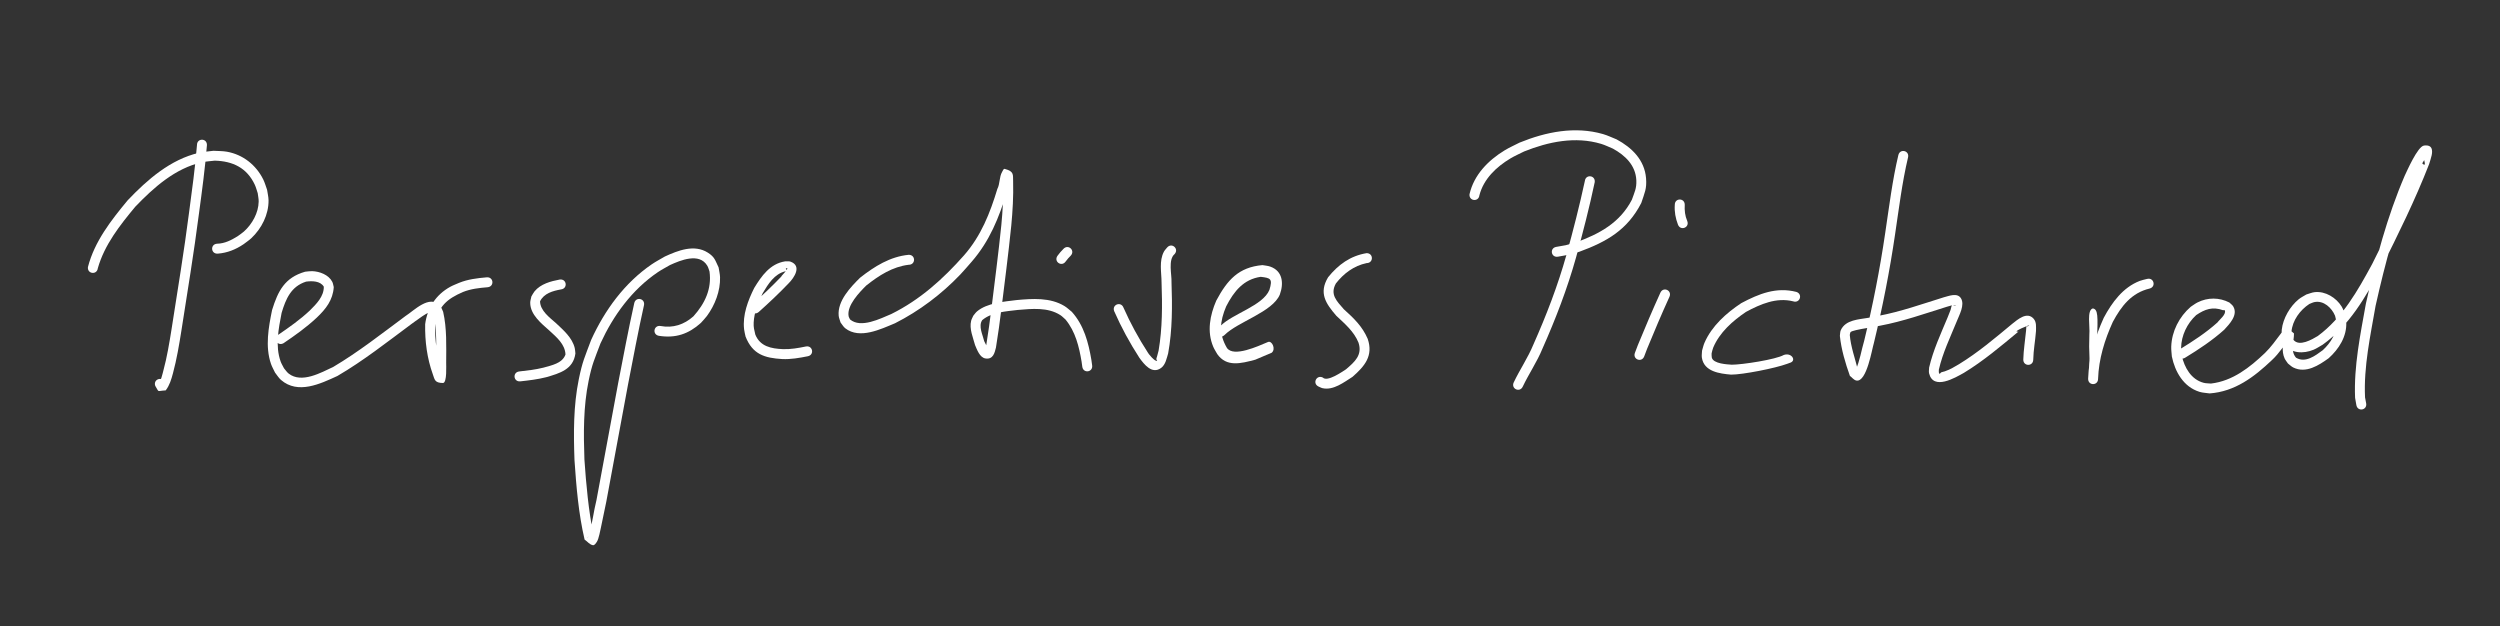 <?xml version="1.0" encoding="UTF-8" standalone="no"?>
<!DOCTYPE svg PUBLIC "-//W3C//DTD SVG 1.1//EN" "http://www.w3.org/Graphics/SVG/1.1/DTD/svg11.dtd">
<svg width="100%" height="100%" viewBox="0 0 1701 426" version="1.1" xmlns="http://www.w3.org/2000/svg" xmlns:xlink="http://www.w3.org/1999/xlink" xml:space="preserve" xmlns:serif="http://www.serif.com/" style="fill-rule:evenodd;clip-rule:evenodd;stroke-linejoin:round;stroke-miterlimit:2;">
    <rect x="0" y="0" width="1701" height="426" fill="#333333" stroke="none"/>
    <g id="Ebene-1" serif:id="Ebene 1" transform="matrix(1,0,0,1,0,-416.693)">
        <g id="g4550">
            <path id="path3882" d="M140.803,515.341C139.583,531.003 137.448,546.592 135.354,562.16C131.935,588.72 127.556,615.137 123.436,641.593C121.879,651.332 120.271,661.075 117.695,670.607C116.528,674.927 115.443,678.75 112.761,682.305C106.394,682.657 108.583,684.024 105.644,679.254C104.021,674.749 110.393,672.455 112.015,676.96C109.89,676.409 111.381,676.61 107.605,677.914C109.415,676.607 110.743,670.373 111.12,668.985C113.654,659.646 115.214,650.094 116.745,640.551C120.858,614.142 125.229,587.771 128.642,561.257C130.697,545.987 132.771,530.698 134.031,515.341C134.031,510.553 140.803,510.553 140.803,515.341Z" style="fill:white;fill-rule:nonzero;"/>
            <path id="path3884" d="M59.835,598.367C64.316,580.96 75.62,566.568 86.865,552.986C100.27,538.904 115.918,525.201 135.392,520.653C138.612,519.902 141.942,519.744 145.217,519.29C148.283,519.5 151.391,519.379 154.416,519.92C165.309,521.868 174.244,528.957 179.122,538.815C180.227,541.05 180.857,543.491 181.725,545.829C182.056,548.204 182.691,550.556 182.719,552.954C182.833,562.691 177.98,572.214 170.982,578.774C169.371,580.284 167.494,581.484 165.751,582.838C160.339,586.498 154.595,588.793 148.113,589.273C143.331,589.53 142.967,582.768 147.749,582.511C152.858,582.404 157.352,580.12 161.639,577.458C163.087,576.373 164.639,575.414 165.984,574.204C171.602,569.153 175.881,561.515 176.002,553.816C176.032,551.906 175.57,550.021 175.353,548.124C174.687,546.205 174.217,544.206 173.355,542.366C167.967,530.862 158.393,526.325 146.112,526.002C143.228,526.369 140.297,526.467 137.46,527.102C119.215,531.181 104.638,544.242 92.079,557.308C81.621,569.903 71.099,583.178 66.555,599.207C65.961,603.959 59.241,603.119 59.835,598.367Z" style="fill:white;fill-rule:nonzero;"/>
            <path id="path3904" d="M189.546,644.331C196.957,639.253 204.267,634.12 210.816,627.95C215.246,623.534 220.396,618.459 220.319,611.768C217.958,607.762 212.294,607.78 208.261,608.31C198.014,611.598 194.458,620.062 191.598,629.613C189.543,640.268 187.16,652.036 190.938,662.636C191.52,664.269 192.478,665.743 193.248,667.297C194.294,668.483 195.142,669.88 196.386,670.857C205.217,677.793 218.522,670.176 226.722,666.362C243.976,656.141 259.778,643.668 275.868,631.738C281.62,628.107 292.117,617.006 299.24,624.49C300.371,625.679 300.762,627.398 301.523,628.851C304.106,640.203 303.606,652.016 303.579,663.591C303.504,664.845 304.314,677.334 301.362,677.29C295.73,677.206 295.795,674.989 294.519,671.454C290.565,660.452 289.072,648.902 289.281,637.269C290.72,626.268 296.528,617.266 306.309,611.857C308.229,610.795 310.31,610.057 312.31,609.158C318.375,606.69 324.717,605.958 331.163,605.386C335.934,604.979 336.509,611.727 331.738,612.133C326.036,612.596 320.425,613.22 315.046,615.352C304.072,620.09 298.18,625.167 296.052,637.406C295.805,648.225 297.248,658.968 300.906,669.202C302.551,674.015 302.053,669.998 297.423,671.781C296.755,672.038 297.039,673.281 296.459,673.7C296.07,673.981 296.698,672.764 296.727,672.284C296.907,669.387 296.599,666.471 296.807,663.575C296.832,652.901 297.188,642.08 295.305,631.534C295.175,630.923 294.958,630.325 294.916,629.703C294.896,629.406 295.337,629.039 295.122,628.835C292.994,626.824 281.604,636.157 279.901,637.178C263.441,649.382 247.286,662.167 229.563,672.509C217.955,677.841 202.711,685.191 191.204,675.217C189.579,673.809 188.492,671.881 187.136,670.213C186.206,668.204 185.058,666.282 184.346,664.185C180.34,652.39 182.711,639.452 185.122,627.632C189.16,614.664 193.696,605.594 207.579,601.572C209.169,601.443 210.755,601.138 212.35,601.185C217.426,601.336 223.623,603.642 226.075,608.435C226.642,609.541 226.749,610.827 227.086,612.023C226.517,620.878 221.729,626.94 215.451,632.887C208.496,639.396 200.793,644.89 192.906,650.211C188.748,652.587 185.388,646.707 189.546,644.331L189.546,644.331Z" style="fill:white;fill-rule:nonzero;"/>
            <path id="path3906" d="M381.727,613.606C376.15,614.61 370.078,616.282 367.439,621.735C367.615,628.172 373.924,632.688 378.334,636.598C383.39,641.37 389.324,646.403 391.048,653.488C391.345,654.708 391.349,655.98 391.5,657.226C390.039,668.086 380.825,670.665 371.649,673.341C365.878,674.815 359.962,675.514 354.055,676.16C349.295,676.68 348.559,669.948 353.319,669.428C358.84,668.826 364.37,668.188 369.769,666.835C375.204,665.281 382.724,663.923 384.758,657.864C384.413,650.824 378.686,646.14 373.836,641.66C368.397,636.819 360.793,630.811 360.759,622.727C360.754,621.249 361.296,619.82 361.564,618.367C362.276,617.223 362.843,615.975 363.699,614.935C367.888,609.849 374.726,608.048 380.887,606.887C385.638,606.293 386.478,613.012 381.727,613.606Z" style="fill:white;fill-rule:nonzero;"/>
            <path id="path3908" d="M438.151,624.428C434.157,642.366 430.798,660.443 427.281,678.48C422.38,705.043 417.467,731.601 412.504,758.152C411.389,763.587 410.047,770.219 408.85,775.718C408.547,777.11 407.357,783.499 406.136,785.284C405.454,786.282 404.566,787.844 403.376,787.636C401.143,787.245 399.626,785.089 397.751,783.816C393.617,766.09 392.132,747.876 390.881,729.759C390.223,711.431 390.122,692.856 393.804,674.792C396.317,662.463 397.868,659.684 402.235,647.937C411.462,627.705 424.906,609.222 443.429,596.542C446.304,594.574 449.418,592.982 452.413,591.202C461.252,587.154 472.346,582.722 481.57,588.566C486.379,591.612 486.547,593.742 488.939,598.658C489.268,600.907 489.866,603.132 489.926,605.404C490.169,614.661 486.448,624.29 481.014,631.663C479.768,633.354 478.253,634.829 476.873,636.412C468.426,644.047 459.525,646.94 448.333,645.185C443.612,644.383 444.745,637.707 449.466,638.508C457.821,640.078 465.449,637.599 471.8,631.926C479.566,623.288 484.386,613.294 482.753,601.414C482.259,600.126 481.972,598.738 481.271,597.549C475.848,588.343 462.997,593.806 455.859,597.032C453.092,598.658 450.214,600.108 447.558,601.91C430.033,613.798 417.344,631.257 408.58,650.306C404.422,661.397 402.896,664.157 400.499,675.807C396.885,693.379 397.012,711.46 397.637,729.293C398.826,746.566 400.4,763.819 403.824,780.818C402.695,781.056 401.467,781.011 400.439,781.534C400.004,781.755 399.661,783.321 399.814,782.857C400.127,781.907 400.65,781.031 400.922,780.068C403.064,772.478 403.939,764.549 405.847,756.907C410.814,730.34 415.729,703.764 420.634,677.184C424.162,659.089 427.533,640.955 431.54,622.959C432.579,618.284 439.19,619.753 438.151,624.428Z" style="fill:white;fill-rule:nonzero;"/>
            <path id="path3914" d="M511.821,623.844C518.714,617.669 525.457,611.318 531.848,604.62C530.217,605.804 537.471,598.827 535.337,599.165C533.287,599.491 536.852,600.441 534.345,601.289C526.84,603.087 522.664,609.97 518.954,616.153C515.939,622.356 513.149,629.138 512.801,636.136C512.63,639.56 513.187,641.07 513.912,644.331C517.178,652.437 524.758,653.912 532.678,654.242C537.977,654.44 543.14,653.503 548.296,652.448C552.99,651.5 554.33,658.138 549.637,659.086C543.921,660.227 538.199,661.247 532.332,661.005C520.203,660.291 512.054,657.794 507.285,645.724C506.948,644.049 506.465,642.397 506.275,640.699C505.181,630.903 508.892,621.25 513.16,612.647C518.162,604.435 523.99,596.116 534.179,594.519C535.418,594.588 536.731,594.294 537.894,594.724C545.75,597.628 540.389,605.584 536.747,609.295C530.198,616.155 523.292,622.663 516.229,628.986C512.593,632.102 508.186,626.961 511.821,623.844L511.821,623.844Z" style="fill:white;fill-rule:nonzero;"/>
            <path id="path3916" d="M618.327,596.833C607.286,598.135 597.914,604.194 589.416,610.953C584.831,615.504 576.069,624.516 577.391,631.777C577.537,632.58 578.038,633.274 578.362,634.023C585.696,640.305 599.02,633.449 606.396,630.372C625.958,620.697 641.627,606.575 655.967,590.377C667.514,577.201 673.622,561.683 678.61,545.204C680.421,541.777 679.846,537.105 681.806,533.724C682.274,532.915 682.751,531.372 683.654,531.614C690.223,533.376 689.123,535.614 689.331,540.32C689.87,560.242 687.002,580.039 684.717,599.777C682.395,617.581 680.578,635.442 677.649,653.16C676.763,656.8 675.71,661.41 670.515,660.591C666.568,659.969 664.74,654.502 663.438,651.516C662.071,646.388 659.398,640.38 660.768,634.946C661.073,633.738 661.745,632.653 662.234,631.507C663.075,630.533 663.776,629.419 664.756,628.586C671.546,622.827 683.227,621.906 691.636,620.861C702.445,619.875 714.529,618.993 724.259,624.924C726.076,626.032 727.605,627.555 729.279,628.871C737.516,638.024 740.595,649.812 742.59,661.646C742.76,662.86 742.929,664.074 743.098,665.288C743.758,670.031 737.051,670.964 736.391,666.221C736.231,665.069 736.071,663.917 735.911,662.764C734.214,652.564 731.731,642.29 725.004,634.123C723.813,633.108 722.747,631.922 721.429,631.076C712.908,625.608 701.981,626.794 692.466,627.582C684.437,628.567 674.771,629.066 668.311,634.496C665.522,638.584 668.668,644.579 669.667,648.859C670.285,650.353 671.297,651.702 671.672,653.275C671.747,653.591 666.713,658.507 670.968,652.055C673.882,634.446 675.677,616.692 677.99,598.998C680.235,579.605 683.07,560.156 682.564,540.582C682.347,533.821 681.232,538.325 687.34,537.295C687.919,537.197 688.011,535.256 688.255,535.79C688.479,536.282 684.838,546.7 685.091,547.167C679.767,564.738 673.313,580.785 661.034,594.87C658.484,597.741 656.037,600.706 653.385,603.483C640.576,616.892 625.535,628.25 608.991,636.627C599.348,640.606 584.959,647.729 575.133,640.064C573.799,639.023 572.995,637.44 571.925,636.128C571.493,634.565 570.769,633.054 570.627,631.438C569.748,621.401 578.726,612.047 585.214,605.641C594.948,597.981 605.687,591.238 618.327,590.061C623.116,590.061 623.116,596.833 618.327,596.833Z" style="fill:white;fill-rule:nonzero;"/>
            <path id="path3918" d="M764.423,626.021C769.112,636.565 774.639,646.774 780.917,656.456C780.934,656.894 786.085,663.316 787.277,662.049C787.521,661.79 786.762,661.473 786.756,661.117C786.748,660.489 787.075,659.902 787.236,659.295C787.592,657.953 787.95,656.612 788.306,655.271C790.924,639.938 790.868,624.317 790.324,608.823C790.286,602.043 788.525,594.228 791.953,587.888C792.514,586.849 793.401,586.022 794.125,585.088C797.272,581.479 802.376,585.929 799.23,589.538C794.626,593.349 797.332,603.61 797.092,608.586C797.657,624.792 797.715,641.149 794.809,657.162C793.812,660.388 793.067,664.815 790.012,667.054C783.775,671.628 778.392,664.485 775.232,660.135C768.707,650.035 762.918,639.412 758.082,628.399C756.4,623.915 762.741,621.537 764.423,626.021Z" style="fill:white;fill-rule:nonzero;"/>
            <path id="path3920" d="M830.505,638.398C838.587,630.166 859.299,624.735 863.718,613.92C866.035,606.309 864.492,605.832 857.784,605.044C846.114,606.728 839.588,614.846 834.296,625.144C829.965,635.394 829.127,643.775 834.812,653.444C839.384,659.905 855.685,652.361 862.808,649.364C865.418,648.338 868.278,654.145 865.283,656.679L854.123,661.423C844.209,664.064 834.501,666.607 828.166,657.537C827.267,655.883 826.207,654.315 825.471,652.575C821.09,642.223 823.262,631.181 827.539,621.255C835.106,607.087 842.794,598.515 858.973,597.067C860.738,597.406 862.566,597.484 864.266,598.083C872.746,601.072 873.595,609.38 870.799,617.114C865.875,629.008 842.144,635.629 833.174,644.642C829.07,648.402 826.402,642.157 830.505,638.398Z" style="fill:white;fill-rule:nonzero;"/>
            <path id="path3922" d="M929.84,595.704C921.143,597.558 914.312,602.7 908.936,609.561C904.774,617.054 909.459,621.5 914.325,627.085C921.14,633.245 926.894,638.675 930.575,647.214C934.537,658.799 928.56,665.822 920.232,673.109C914.535,676.689 907.268,682.449 899.937,680.834C898.921,680.61 898.011,680.046 897.048,679.653C892.763,677.515 895.785,671.455 900.071,673.592C903.113,676.766 913.25,669.606 915.798,667.991C921.767,662.883 927.107,658.262 924.33,649.835C921.253,642.23 915.065,637.049 909.206,631.518C901.981,623.128 897.203,616.051 903.635,605.347C910.544,596.76 918.744,590.779 929.84,588.932C934.628,588.932 934.628,595.704 929.84,595.704Z" style="fill:white;fill-rule:nonzero;"/>
            <path id="path3924" d="M719.533,590.718C722.136,587.441 720.783,589.008 723.586,586.011C726.869,582.526 731.798,587.17 728.514,590.655C726.154,593.136 727.318,591.809 725.044,594.654C722.261,598.55 716.75,594.614 719.533,590.718Z" style="fill:white;fill-rule:nonzero;"/>
            <path id="path3926" d="M1085.05,540.646C1081.41,557.875 1077.01,574.941 1072.33,591.913C1066.38,613.132 1058.45,633.731 1049.51,653.851C1045.82,662.903 1040.25,670.971 1036.07,679.77C1034.02,684.095 1027.9,681.19 1029.95,676.864C1034.11,668.116 1039.62,660.084 1043.32,651.101C1052.13,631.291 1059.94,611.003 1065.8,590.11C1070.4,573.453 1074.69,556.701 1078.34,539.806C1078.93,535.054 1085.65,535.894 1085.05,540.646Z" style="fill:white;fill-rule:nonzero;"/>
            <path id="path3928" d="M999.862,548.806C1002.87,535.675 1012.52,525.838 1023.77,518.982C1027.02,517.002 1030.53,515.48 1033.91,513.729C1051.87,506.414 1071.65,502.409 1090.72,507.926C1093.89,508.842 1096.86,510.325 1099.93,511.524C1110.31,517.089 1118.95,525.513 1119.97,537.915C1120.57,545.244 1118.93,548.01 1116.73,554.796C1107.31,573.137 1093.27,581.137 1074.59,587.987C1064.59,590.744 1069.45,589.663 1060.05,591.341C1055.33,592.173 1054.15,585.504 1058.87,584.672C1067.48,583.175 1063,584.151 1072.27,581.624C1088.24,575.845 1102.18,568.29 1110.31,552.632C1112.12,547.501 1113.6,544.927 1113.36,539.376C1112.91,529.204 1105.81,522.433 1097.43,517.819C1094.74,516.733 1092.14,515.392 1089.36,514.56C1071.82,509.317 1053.57,513.116 1037.01,519.751C1033.91,521.333 1030.69,522.707 1027.7,524.497C1018.09,530.261 1009.47,538.425 1006.59,549.554C1006.06,554.313 999.334,553.565 999.862,548.806Z" style="fill:white;fill-rule:nonzero;"/>
            <path id="path3930" d="M1135.9,618.621C1130.56,630.339 1125.54,642.206 1120.64,654.114C1120.01,655.796 1119.37,657.478 1118.73,659.161C1117.03,663.638 1110.7,661.236 1112.4,656.759C1113.06,655.018 1113.72,653.278 1114.38,651.537C1119.31,639.571 1124.35,627.646 1129.71,615.87C1131.65,611.494 1137.84,614.245 1135.9,618.621Z" style="fill:white;fill-rule:nonzero;"/>
            <path id="path3932-9" d="M1146.3,556.027C1146.07,559.861 1146.48,563.53 1147.99,567.052C1149.77,571.496 1143.49,574.019 1141.7,569.575C1140.03,565.194 1139.19,560.755 1139.53,556.027C1139.53,551.239 1146.3,551.239 1146.3,556.027Z" style="fill:white;fill-rule:nonzero;"/>
            <path id="path3934" d="M1220.11,621.732C1208.75,618.865 1197.78,623.612 1187.94,628.927C1178.93,635.016 1169.98,642.898 1165.67,653.207C1165.14,654.47 1164.93,655.846 1164.57,657.165C1164.62,658.117 1164.49,659.095 1164.72,660.019C1165.78,664.236 1175.21,664.622 1178.36,664.839C1185.6,664.808 1208.36,661.283 1213.67,658.225C1218.73,656.41 1222.26,661.618 1218.51,663.319L1215.99,664.242C1207.84,667.265 1185.73,671.613 1177.83,671.59C1170.11,670.926 1159.4,669.59 1157.95,660.047C1157.71,658.461 1158.04,656.839 1158.08,655.235C1158.62,653.484 1158.99,651.667 1159.71,649.983C1164.66,638.502 1174.58,629.701 1184.74,622.957C1196.69,616.611 1208.58,611.781 1222.25,615.308C1226.8,616.822 1224.65,623.247 1220.11,621.732L1220.11,621.732Z" style="fill:white;fill-rule:nonzero;"/>
            <path id="path3936" d="M1298.22,523.83C1294.14,541.067 1292.03,558.704 1289.4,576.203C1285.76,601.04 1280.91,625.698 1274.99,650.089C1273.76,653.834 1270.15,676.956 1263.07,675.615C1261.29,675.277 1260.13,673.486 1258.66,672.421C1255.56,663.688 1252.81,654.492 1251.85,645.244C1252.06,643.938 1251.94,642.527 1252.49,641.324C1255.76,634.193 1264.73,634.083 1271.3,632.917C1273.55,632.517 1275.79,632.053 1278.04,631.621C1293.21,628.767 1307.78,623.573 1322.49,618.99C1325.66,618.241 1331.74,615.526 1334.26,619.69C1336.98,624.188 1333.04,631.103 1331.47,635.115C1327.04,646.035 1321.79,656.718 1319.18,668.269C1319.23,669.041 1319.06,669.86 1319.32,670.586C1319.74,671.714 1320.38,670.226 1320.79,670.044C1321.55,669.699 1322.43,669.655 1323.21,669.363C1327.81,667.659 1328.29,667.106 1332.91,664.48C1345.84,656.567 1357.42,646.742 1369.05,637.084C1372.68,634.224 1379.19,628.339 1383.73,633.617C1385.74,635.964 1385.28,639.209 1385.29,641.931C1384.8,648.448 1383.55,654.884 1383.42,661.425C1383.31,666.212 1376.54,666.057 1376.65,661.269C1376.82,654.735 1377.91,648.297 1378.52,641.795C1378.84,636.754 1378.58,639.697 1380.44,638.322C1382.61,636.723 1367.64,643.081 1373.38,642.294C1361.43,652.211 1349.53,662.291 1336.23,670.383C1330.38,673.645 1315.46,682.544 1312.55,670.715C1312.24,669.434 1312.57,668.077 1312.58,666.757C1315.33,654.893 1320.51,643.846 1325.17,632.64C1325.83,630.957 1326.54,629.29 1327.16,627.592C1327.56,626.498 1327.55,625.206 1328.24,624.268C1328.48,623.936 1329.05,624.465 1329.46,624.465C1329.93,624.466 1331.34,624.382 1330.87,624.271C1329.21,623.871 1325.37,625.229 1324.5,625.455C1309.56,630.113 1294.74,635.381 1279.32,638.271C1257.67,642.423 1285.11,637.238 1266.69,640.507C1266.3,640.576 1259.75,641.769 1259.13,642.651C1258.74,643.202 1258.77,643.95 1258.59,644.599C1259.28,652.697 1262.18,660.519 1264.1,668.386C1263.54,668.549 1262.9,668.553 1262.42,668.875C1261.93,669.197 1261.08,670.766 1261.31,670.231C1261.59,669.588 1262.27,669.177 1262.56,668.54C1265.46,662.219 1266.44,655.092 1268.41,648.491C1274.29,624.297 1279.09,599.834 1282.7,575.197C1285.37,557.483 1287.51,539.632 1291.65,522.187C1292.81,517.542 1299.38,519.184 1298.22,523.83L1298.22,523.83Z" style="fill:white;fill-rule:nonzero;"/>
            <path id="path3938" d="M1420.76,674.445C1421.28,659.559 1425.33,646.401 1431.4,632.911C1437,622.449 1444.42,612.258 1455.9,607.821C1457.51,607.202 1459.22,606.92 1460.88,606.47C1465.52,605.275 1467.2,611.833 1462.57,613.028C1450.26,615.97 1443.35,624.942 1437.57,635.705C1431.99,647.959 1428,660.88 1427.53,674.445C1427.53,679.233 1420.76,679.233 1420.76,674.445Z" style="fill:white;fill-rule:nonzero;"/>
            <path id="path3940" d="M1483.2,654.325C1492.16,648.823 1501,643.086 1508.82,636.026C1509.91,634.36 1514.96,630.573 1513.75,627.872C1513.59,627.508 1512.96,627.786 1512.56,627.76C1505.45,625.205 1500.29,627.029 1494.28,631.086C1488.13,636.76 1484.14,644.939 1484.03,653.418C1484,655.207 1484.33,656.982 1484.48,658.765C1486.31,666.738 1490.81,674.901 1499.36,677.15C1500.97,677.575 1502.68,677.492 1504.34,677.663C1519.07,675.948 1530.74,666.724 1541.12,656.83C1545.19,652.867 1548.45,648.212 1551.87,643.707C1552.45,642.948 1552.92,642.084 1553.63,641.449C1554.33,640.824 1555.13,639.725 1556.04,639.99C1557.95,640.553 1559.23,642.376 1560.83,643.568C1560.87,649.232 1558.15,655.318 1562.22,660.066C1568.6,663.908 1575.35,658.69 1580.43,654.951C1585.73,650.041 1590.33,643.14 1589.62,635.552C1589.5,634.191 1589.05,632.877 1588.77,631.54C1586.56,626.198 1581.06,620.949 1574.74,622.236C1573.53,622.482 1572.43,623.093 1571.27,623.522C1565,627.616 1559.73,634.728 1559.12,642.442C1559.03,643.531 1559.29,644.62 1559.38,645.708C1559.74,646.447 1559.95,647.283 1560.47,647.924C1564.45,652.863 1573.31,647.521 1577.02,645.321C1593.91,632.875 1604.18,614.452 1613.99,596.39C1625.56,573.285 1637.09,550.046 1646.44,525.936C1654.21,535.69 1645.99,517.16 1647.98,518.647C1653.18,522.543 1648.59,526.381 1646.49,530.425C1645,533.294 1643.68,536.253 1642.28,539.167C1630.51,566.644 1622.87,595.669 1616.35,624.774C1612.79,645.293 1608.2,666.109 1609.17,687.056C1609.42,688.41 1609.68,689.764 1609.93,691.118C1610.79,695.83 1604.13,697.039 1603.27,692.327C1602.98,690.669 1602.69,689.011 1602.4,687.353C1601.5,665.8 1605.97,644.403 1609.75,623.294C1616.38,593.686 1624.16,564.158 1636.18,536.222C1637.57,533.349 1644.94,516.305 1649.29,515.733C1655.29,514.944 1655.14,519.342 1654.5,522.39C1654.07,524.427 1653.34,526.388 1652.76,528.387C1643.28,552.76 1631.65,576.271 1619.94,599.625C1609.51,618.786 1598.51,638.232 1580.38,651.199C1578.32,652.348 1576.36,653.733 1574.18,654.645C1567.4,657.481 1558.43,657.46 1554.18,650.443C1553.37,649.102 1553.14,647.488 1552.61,646.011C1552.58,644.331 1552.32,642.641 1552.51,640.971C1553.36,633.337 1558.11,625.154 1564.02,620.323C1565.61,619.025 1567.5,618.148 1569.24,617.06C1571.14,616.529 1572.99,615.68 1574.95,615.467C1582.2,614.679 1589.55,619.237 1593.27,625.287C1594.22,626.832 1594.7,628.616 1595.42,630.281C1595.74,632.149 1596.29,633.991 1596.39,635.883C1596.9,645.572 1591.35,654.224 1584.42,660.427C1577.65,665.298 1568.97,670.977 1560.37,666.747C1559.01,666.078 1557.94,664.931 1556.72,664.023C1555.97,662.874 1555.03,661.827 1554.45,660.578C1552.18,655.634 1553.45,650.043 1554.19,644.924C1555.64,645.378 1557.03,646.072 1558.53,646.285C1558.8,646.324 1559.15,645.397 1558.97,645.605C1554.52,650.935 1550.94,656.992 1545.78,661.737C1533.69,673.217 1520.69,683.111 1503.43,684.375C1501.12,684.011 1498.73,683.981 1496.49,683.284C1485.67,679.92 1479.88,669.659 1477.73,659.257C1477.59,657.033 1477.23,654.812 1477.31,652.585C1477.65,642.081 1482.74,632.224 1490.58,625.419C1492.13,624.431 1493.58,623.283 1495.22,622.454C1502.13,618.963 1510.01,619.007 1516.85,622.518C1517.74,623.418 1518.87,624.129 1519.51,625.219C1522.94,631.057 1516.91,637.194 1513.35,641.059C1505.21,648.352 1496.1,654.386 1486.79,660.067C1482.73,662.605 1479.14,656.863 1483.2,654.325L1483.2,654.325Z" style="fill:white;fill-rule:nonzero;"/>
            <path id="path3938-5" d="M1421.54,668.227C1422.06,653.341 1421.12,660.136 1421.61,644.052C1422.12,639.176 1419.71,627.691 1423.96,626.543C1427.61,627.091 1427.35,632.304 1426.88,646.746C1426.68,661.194 1426.88,656.059 1426.91,670.222C1426.91,675.011 1421.54,673.015 1421.54,668.227L1421.54,668.227Z" style="fill:white;fill-rule:nonzero;"/>
        </g>
    </g>
</svg>
